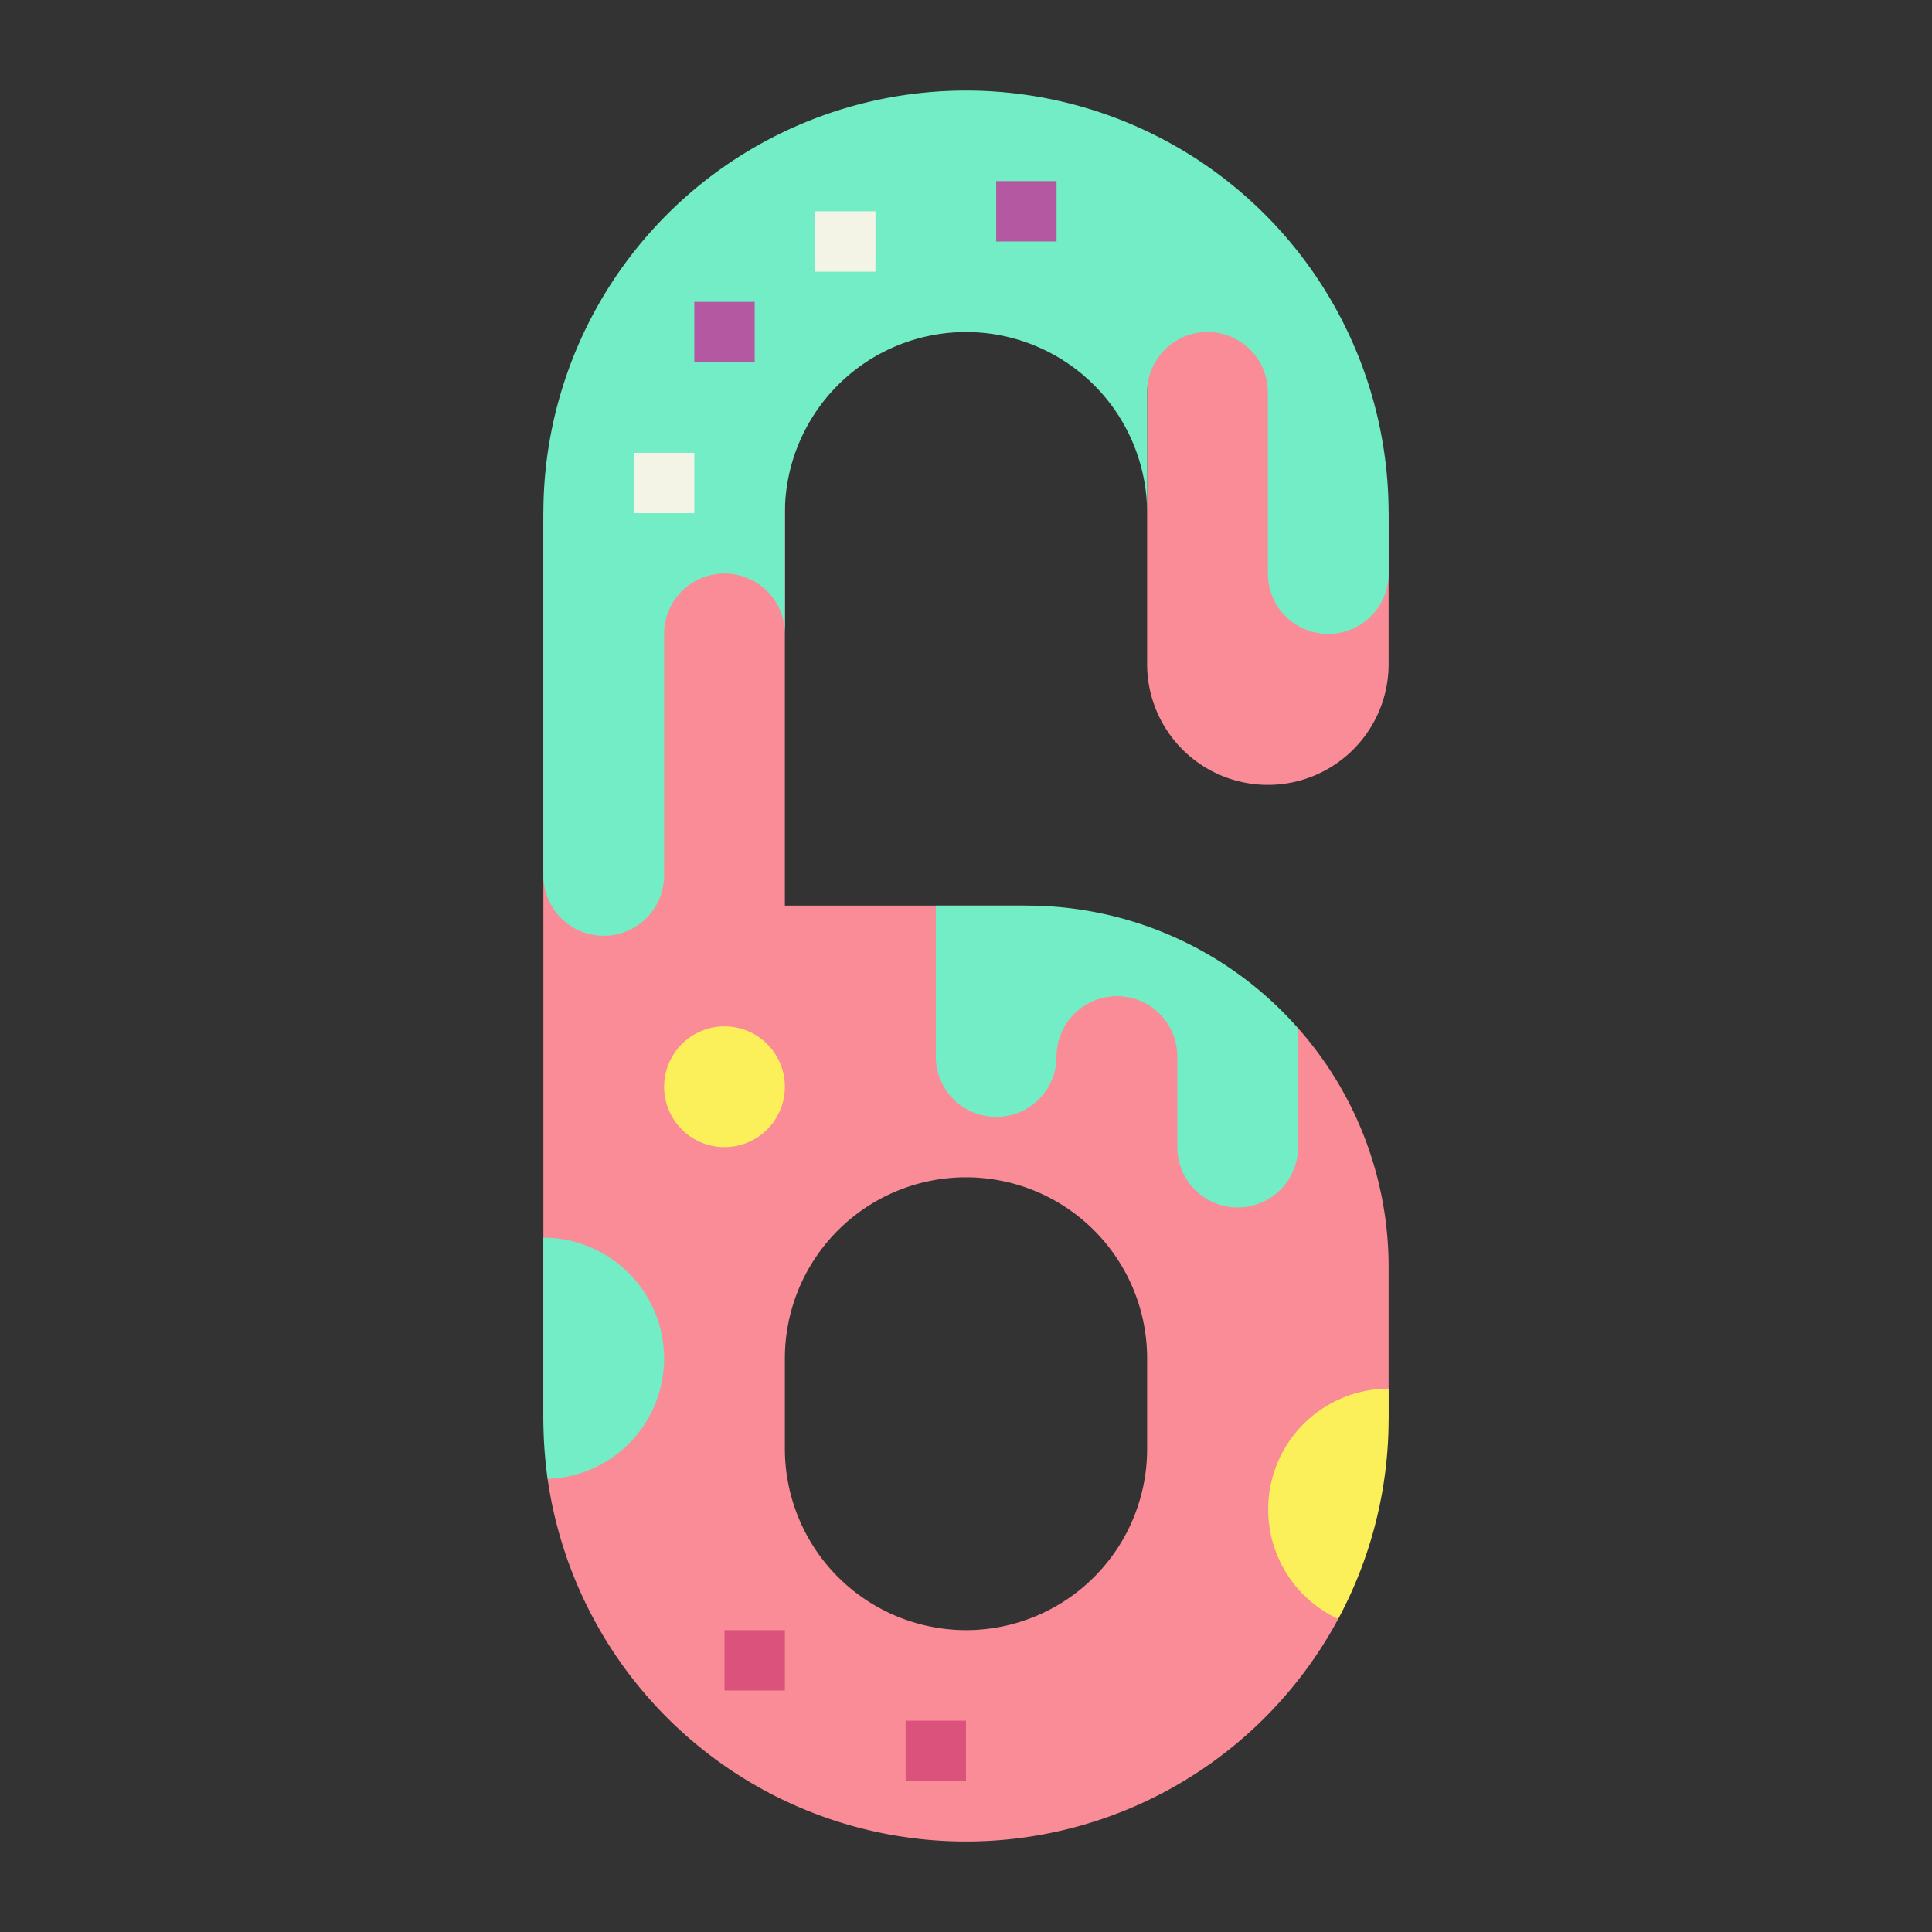 <svg height="512" viewBox="0 0 64 64" width="512" xmlns="http://www.w3.org/2000/svg"><rect x="0" y="0" width="64" height="64" fill="#333333" stroke="none"/><g id="flat"><path d="m46 47v-5a11.923 11.923 0 0 0 -3-7.94l-9-4.06h-8v-17l-8 4v30l.14 1.99a14 14 0 0 0 26.19 4.64zm-8 1a6 6 0 0 1 -6 6 6.009 6.009 0 0 1 -6-6v-3a6 6 0 0 1 12 0zm0-43v17a4 4 0 1 0 8 0v-5z" fill="#f98c96"/><path d="m32 3a14 14 0 0 0 -14 14v12a2 2 0 0 0 4 0v-8a2 2 0 0 1 4 0v-4a6 6 0 0 1 12 0v-4a2 2 0 0 1 4 0v6a2 2 0 0 0 4 0v-2a14 14 0 0 0 -14-14z" fill="#72edc5"/><path d="m21 15h2v2h-2z" fill="#f4f4e6"/><path d="m23 10h2v2h-2z" fill="#b459a1"/><path d="m27 7h2v2h-2z" fill="#f4f4e6"/><path d="m33 6h2v2h-2z" fill="#b459a1"/><path d="m43 34.06v3.94a2 2 0 0 1 -4 0v-3a2 2 0 0 0 -4 0 2 2 0 0 1 -4 0v-5h3a11.982 11.982 0 0 1 9 4.06z" fill="#72edc5"/><circle cx="24" cy="36" fill="#fcf05a" r="2"/><path d="m30 57h2v2h-2z" fill="#db527d"/><path d="m24 54h2v2h-2z" fill="#db527d"/><path d="m46 46v1a13.992 13.992 0 0 1 -1.67 6.63 4 4 0 0 1 1.67-7.63z" fill="#fcf05a"/><path d="m22 45a3.988 3.988 0 0 1 -3.86 3.99 14.454 14.454 0 0 1 -.14-1.99v-6a4 4 0 0 1 4 4z" fill="#72edc5"/></g></svg>